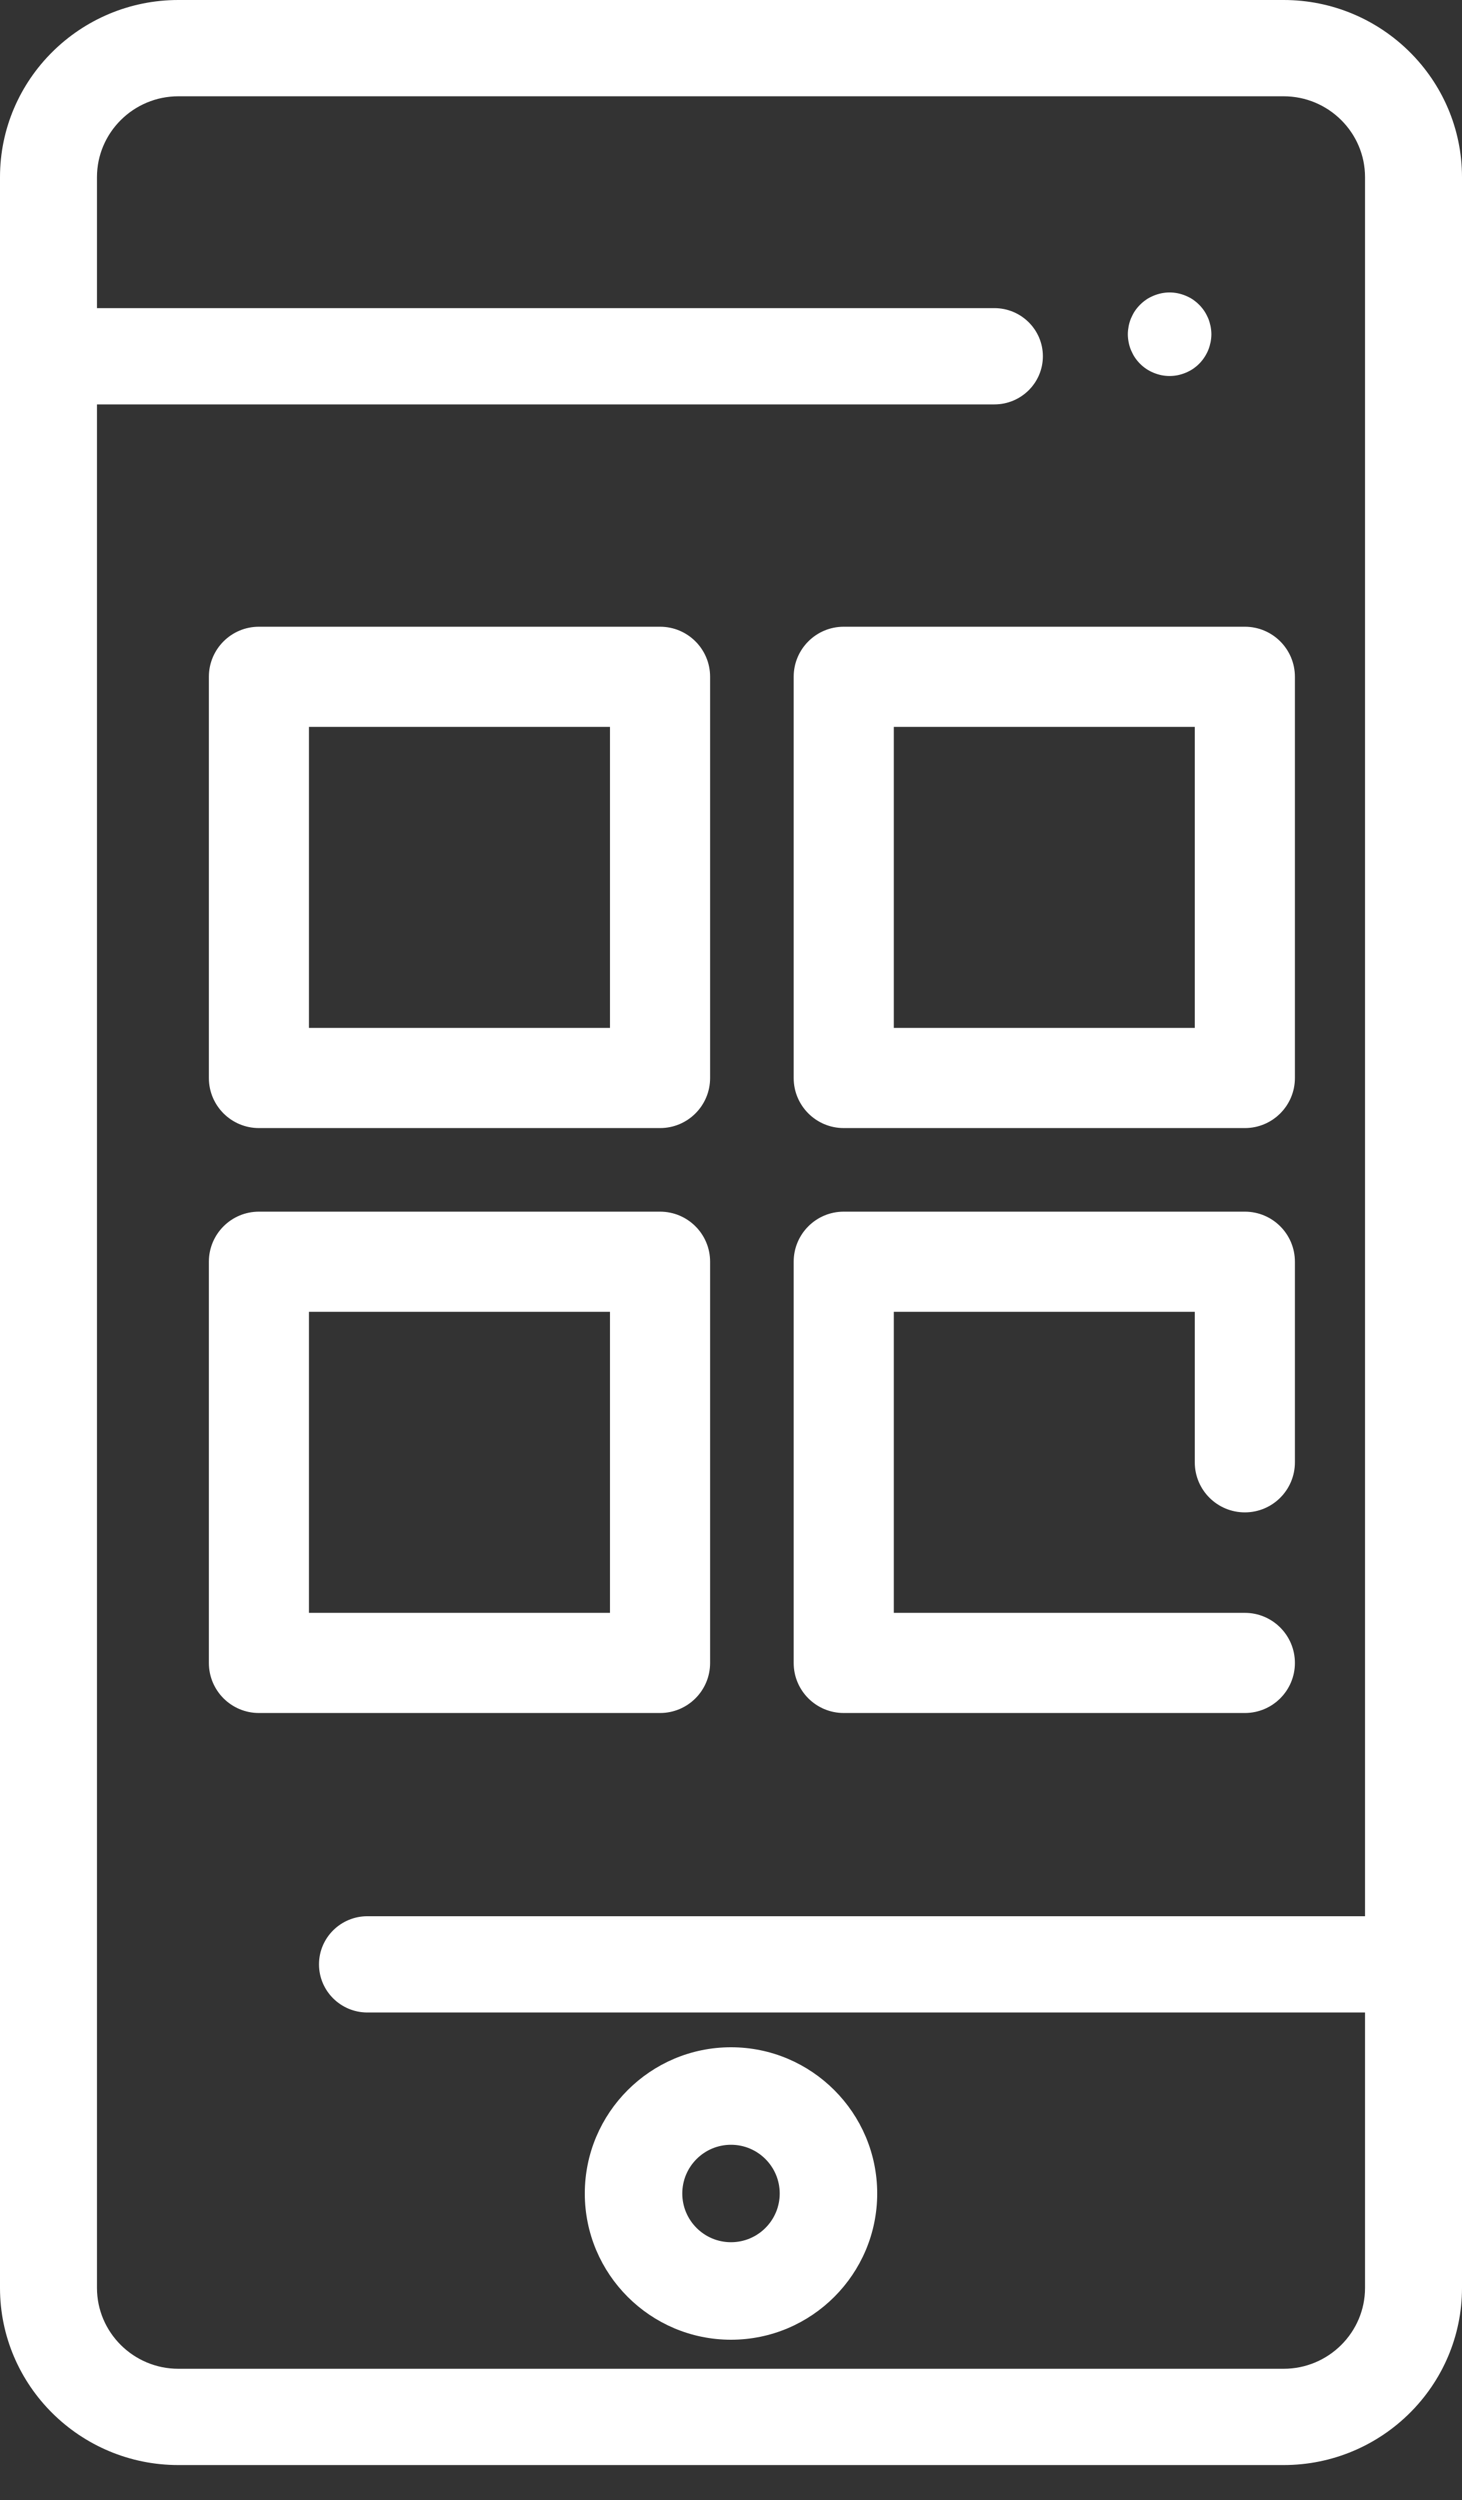 <?xml version="1.0" encoding="UTF-8"?>
<svg width="31px" height="53px" viewBox="0 0 31 53" version="1.1" xmlns="http://www.w3.org/2000/svg" xmlns:xlink="http://www.w3.org/1999/xlink">
    <rect x="0" y="0" width="31" height="53" fill="#333333" stroke="none"/>
    <!-- Generator: Sketch 53.2 (72643) - https://sketchapp.com -->
    <title>17</title>
    <desc>Created with Sketch.</desc>
    <g id="20/02" stroke="none" stroke-width="1" fill="none" fill-rule="evenodd">
        <g id="00_Menu-01" transform="translate(-1447, -941)" fill="#FFFFFF" fill-rule="nonzero">
            <g id="17" transform="translate(1447, 941)">
                <path d="M24.8,7.971 C24.742,7.971 24.684,7.965 24.627,7.954 C24.571,7.942 24.515,7.925 24.462,7.903 C24.408,7.881 24.356,7.854 24.308,7.822 C24.26,7.79 24.215,7.753 24.174,7.712 C24.133,7.671 24.096,7.626 24.063,7.577 C24.032,7.53 24.005,7.478 23.982,7.424 C23.96,7.371 23.943,7.315 23.932,7.259 C23.921,7.202 23.914,7.143 23.914,7.086 C23.914,7.029 23.921,6.97 23.932,6.912 C23.943,6.857 23.96,6.801 23.982,6.747 C24.005,6.694 24.032,6.642 24.063,6.594 C24.096,6.546 24.133,6.501 24.174,6.46 C24.215,6.419 24.26,6.382 24.308,6.349 C24.356,6.317 24.408,6.29 24.462,6.268 C24.515,6.246 24.571,6.229 24.627,6.217 C24.742,6.194 24.858,6.194 24.973,6.217 C25.029,6.229 25.085,6.246 25.138,6.268 C25.192,6.29 25.244,6.317 25.292,6.349 C25.34,6.382 25.385,6.419 25.426,6.46 C25.467,6.501 25.504,6.546 25.536,6.594 C25.568,6.642 25.595,6.694 25.618,6.747 C25.64,6.801 25.656,6.857 25.668,6.912 C25.679,6.97 25.686,7.029 25.686,7.086 C25.686,7.143 25.679,7.202 25.668,7.259 C25.656,7.315 25.64,7.371 25.618,7.424 C25.595,7.478 25.568,7.53 25.536,7.577 C25.504,7.626 25.467,7.671 25.426,7.712 C25.385,7.753 25.34,7.79 25.292,7.822 C25.244,7.854 25.192,7.881 25.138,7.903 C25.085,7.925 25.029,7.942 24.973,7.954 C24.916,7.965 24.857,7.971 24.8,7.971 Z" id="Shape"></path>
                <path d="M27.217,0 L3.783,0 C1.697,0 0,1.685 0,3.756 L0,48.501 C0,50.572 1.697,52.257 3.783,52.257 L27.217,52.257 C29.303,52.257 31,50.572 31,48.501 L31,3.756 C31,1.685 29.303,0 27.217,0 Z M28.944,48.501 C28.944,49.446 28.169,50.216 27.217,50.216 L3.783,50.216 C2.831,50.216 2.056,49.446 2.056,48.501 L2.056,8.573 L21.085,8.573 C21.652,8.573 22.113,8.116 22.113,7.552 C22.113,6.989 21.652,6.532 21.085,6.532 L2.056,6.532 L2.056,3.756 C2.056,2.811 2.831,2.041 3.783,2.041 L27.217,2.041 C28.169,2.041 28.944,2.811 28.944,3.756 L28.944,40.622 L7.791,40.622 C7.224,40.622 6.764,41.079 6.764,41.642 C6.764,42.206 7.224,42.663 7.791,42.663 L28.944,42.663 L28.944,48.501 Z" id="Shape"></path>
                <path d="M15.5,49.6 C13.791,49.6 12.4,48.209 12.4,46.5 C12.4,44.791 13.791,43.4 15.5,43.4 C17.209,43.4 18.6,44.791 18.6,46.5 C18.6,48.209 17.209,49.6 15.5,49.6 Z M15.5,45.467 C14.93,45.467 14.467,45.93 14.467,46.5 C14.467,47.07 14.93,47.533 15.5,47.533 C16.07,47.533 16.533,47.07 16.533,46.5 C16.533,45.93 16.07,45.467 15.5,45.467 Z" id="Shape"></path>
                <path d="M13.996,23.914 L5.49,23.914 C4.904,23.914 4.429,23.439 4.429,22.853 L4.429,14.347 C4.429,13.761 4.904,13.286 5.49,13.286 L13.996,13.286 C14.582,13.286 15.057,13.761 15.057,14.347 L15.057,22.853 C15.057,23.439 14.582,23.914 13.996,23.914 Z M6.551,21.791 L12.934,21.791 L12.934,15.409 L6.551,15.409 L6.551,21.791 Z" id="Shape"></path>
                <path d="M26.396,23.914 L17.89,23.914 C17.304,23.914 16.829,23.439 16.829,22.853 L16.829,14.347 C16.829,13.761 17.304,13.286 17.89,13.286 L26.396,13.286 C26.982,13.286 27.457,13.761 27.457,14.347 L27.457,22.853 C27.457,23.439 26.982,23.914 26.396,23.914 L26.396,23.914 Z M18.952,21.791 L25.334,21.791 L25.334,15.409 L18.952,15.409 L18.952,21.791 Z" id="Shape"></path>
                <path d="M13.996,36.314 L5.49,36.314 C4.904,36.314 4.429,35.839 4.429,35.253 L4.429,26.747 C4.429,26.161 4.904,25.686 5.49,25.686 L13.996,25.686 C14.582,25.686 15.057,26.161 15.057,26.747 L15.057,35.253 C15.057,35.839 14.582,36.314 13.996,36.314 Z M6.551,34.191 L12.934,34.191 L12.934,27.809 L6.551,27.809 L6.551,34.191 Z" id="Shape"></path>
                <path d="M26.396,36.314 L17.89,36.314 C17.304,36.314 16.829,35.839 16.829,35.253 L16.829,26.747 C16.829,26.161 17.304,25.686 17.89,25.686 L26.396,25.686 C26.982,25.686 27.457,26.161 27.457,26.747 L27.457,31 C27.457,31.586 26.982,32.061 26.396,32.061 C25.809,32.061 25.334,31.586 25.334,31 L25.334,27.809 L18.952,27.809 L18.952,34.191 L26.396,34.191 C26.982,34.191 27.457,34.667 27.457,35.253 C27.457,35.839 26.982,36.314 26.396,36.314 L26.396,36.314 Z" id="Shape"></path>
            </g>
        </g>
    </g>
</svg>